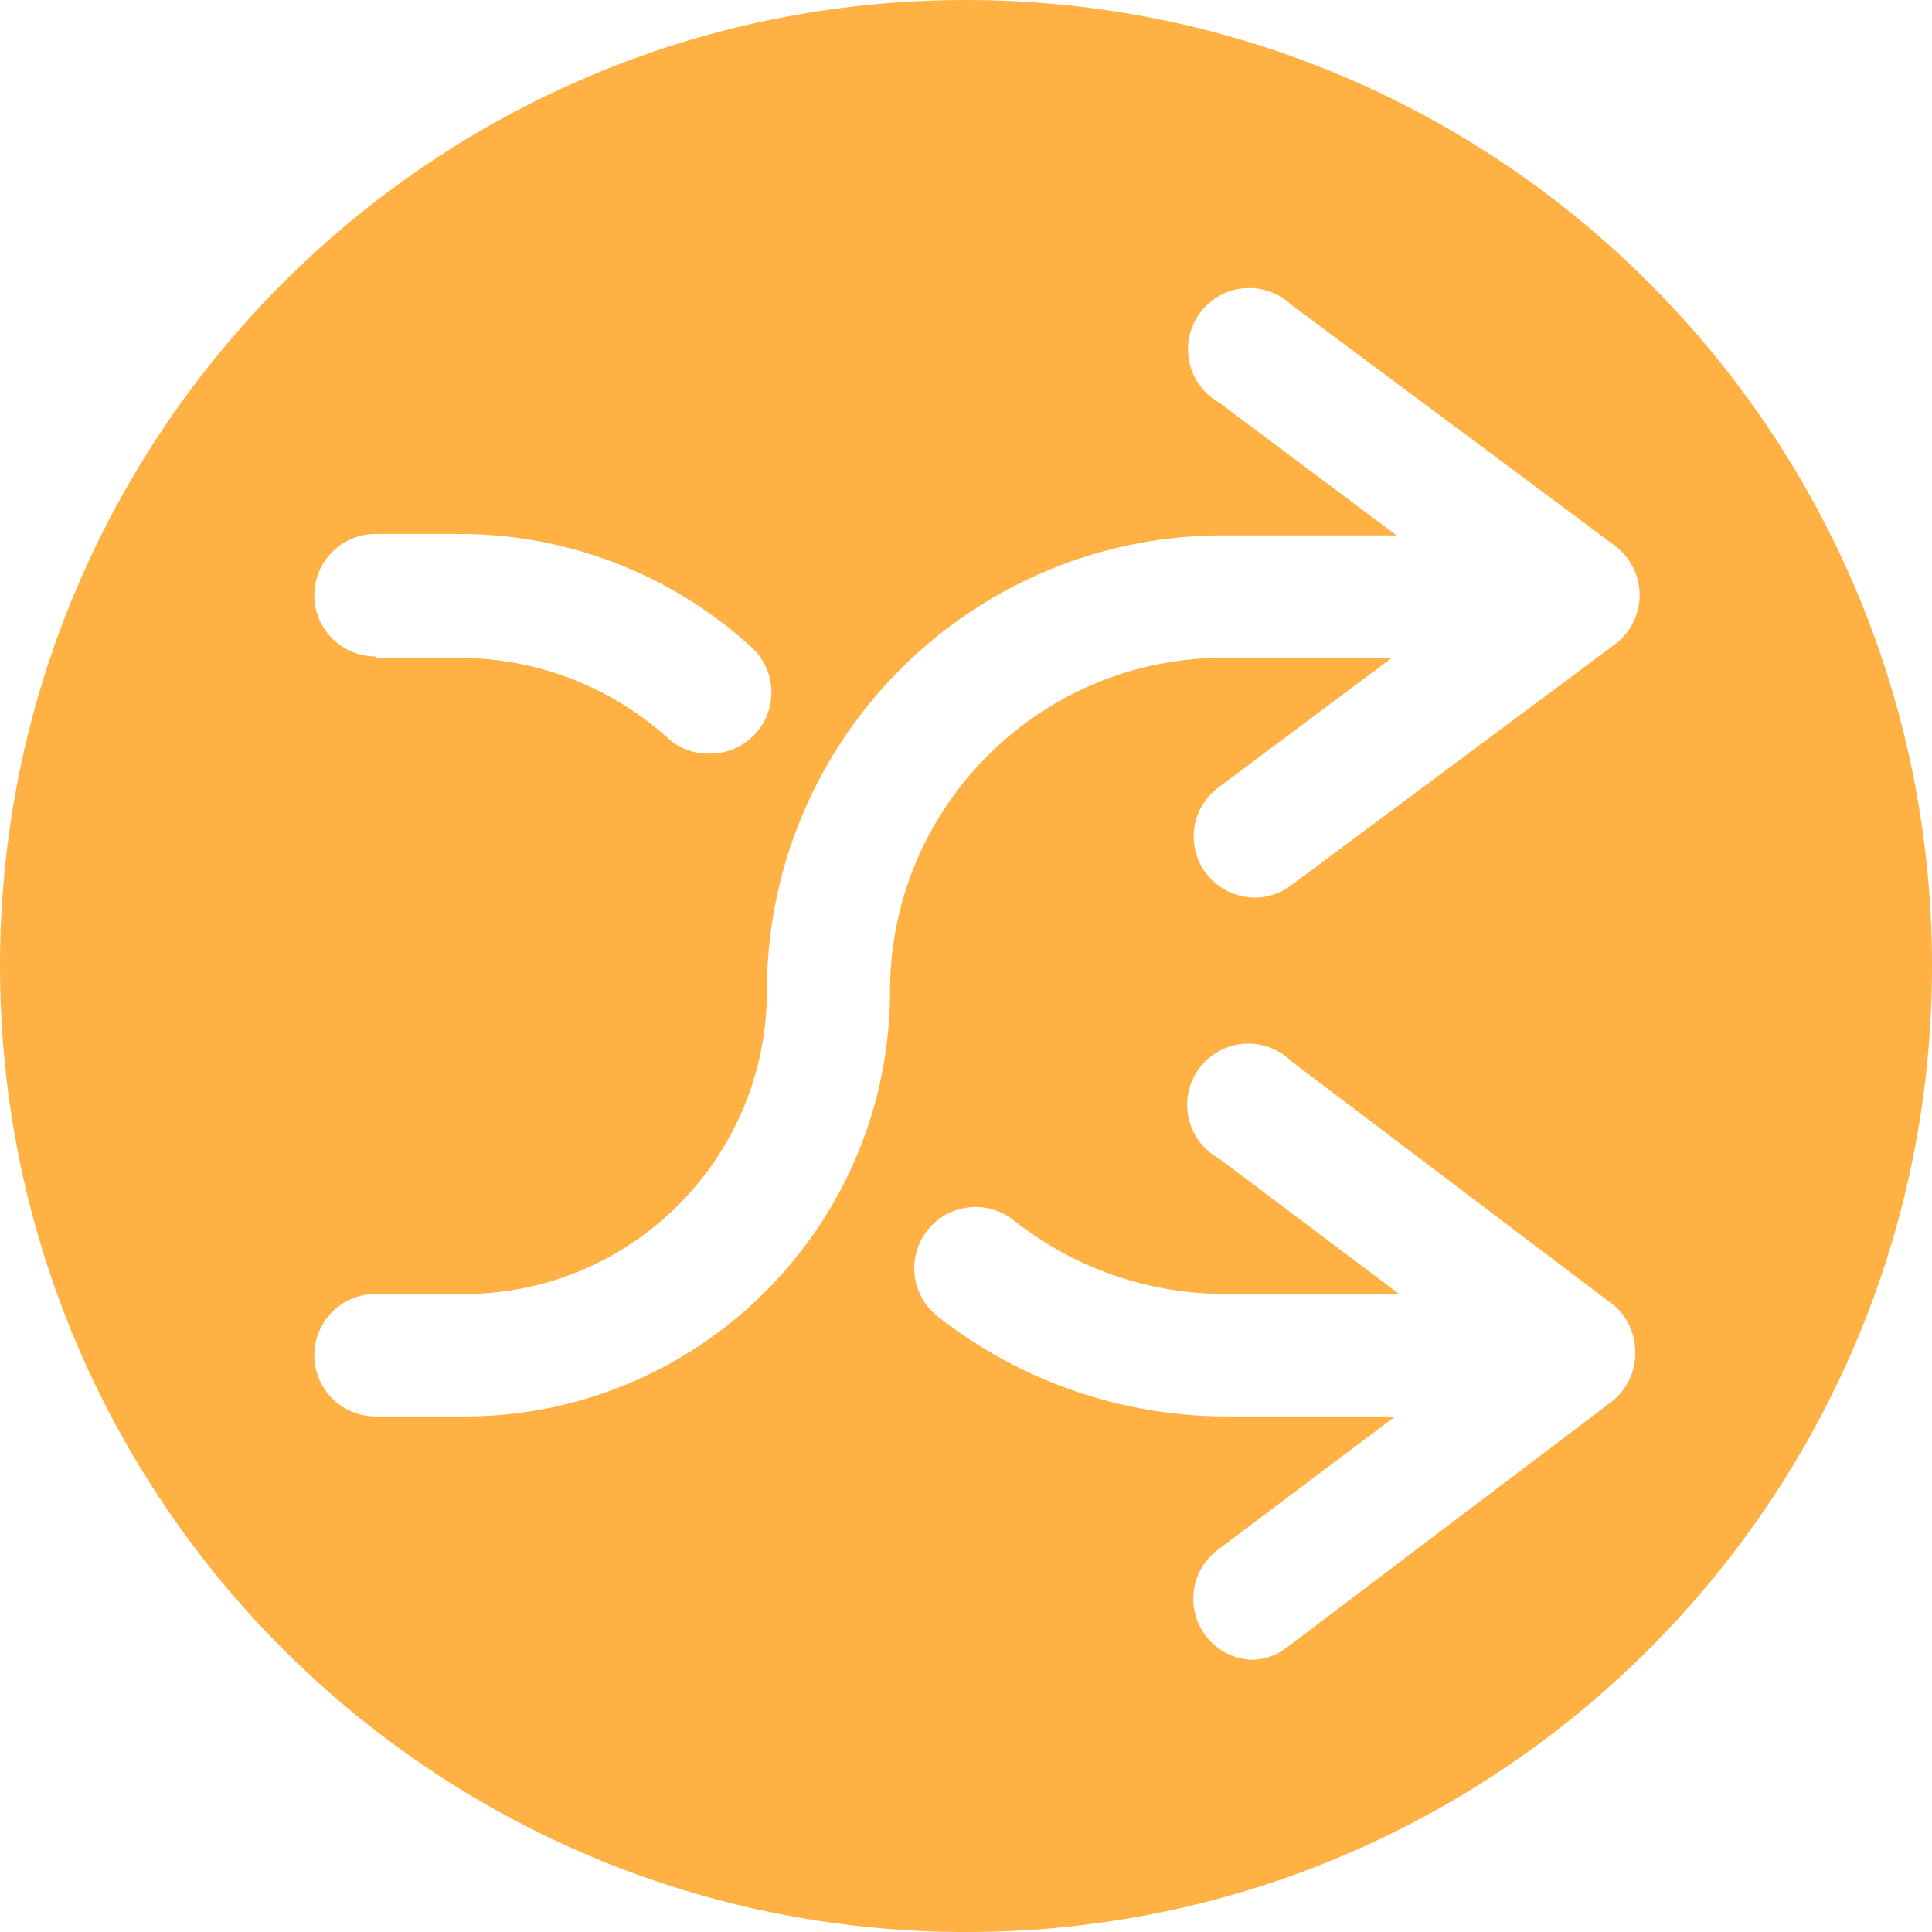 <?xml version="1.0" encoding="UTF-8" standalone="no"?>
<!-- Generator: Adobe Illustrator 17.0.0, SVG Export Plug-In . SVG Version: 6.00 Build 0)  -->

<svg
   xmlns:dc="http://purl.org/dc/elements/1.1/"
   xmlns:cc="http://creativecommons.org/ns#"
   xmlns:rdf="http://www.w3.org/1999/02/22-rdf-syntax-ns#"
   xmlns:svg="http://www.w3.org/2000/svg"
   xmlns="http://www.w3.org/2000/svg"
   xmlns:sodipodi="http://sodipodi.sourceforge.net/DTD/sodipodi-0.dtd"
   xmlns:inkscape="http://www.inkscape.org/namespaces/inkscape"
   version="1.1"
   id="Warstwa_1"
   x="0px"
   y="0px"
   width="56.28"
   height="56.28"
   viewBox="62.174 269.427 56.28 56.28"
   enable-background="new 62.174 269.427 295.181 56.427"
   xml:space="preserve"
   sodipodi:docname="bitcan-white.svg"
   inkscape:version="0.92.4 5da689c313, 2019-01-14"><defs
   id="defs23" /><sodipodi:namedview
   pagecolor="#ffffff"
   bordercolor="#666666"
   borderopacity="1"
   objecttolerance="10"
   gridtolerance="10"
   guidetolerance="10"
   inkscape:pageopacity="0"
   inkscape:pageshadow="2"
   inkscape:window-width="1920"
   inkscape:window-height="1016"
   id="namedview21"
   showgrid="true"
   inkscape:zoom="1.2941212"
   inkscape:cx="135.99962"
   inkscape:cy="28.212501"
   inkscape:window-x="0"
   inkscape:window-y="27"
   inkscape:window-maximized="1"
   inkscape:current-layer="Warstwa_1"
   fit-margin-top="0"
   fit-margin-left="0"
   fit-margin-right="0"
   fit-margin-bottom="0"><inkscape:grid
     type="xygrid"
     id="grid4543"
     originx="7.1054274e-15"
     originy="-0.001" /></sodipodi:namedview>
<title
   id="title2">Artboard 1 copy</title>
<path
   d="m 90.314,269.427 c -15.541,0 -28.14,12.599 -28.14,28.14 0,15.541 12.599,28.14 28.14,28.14 15.541,0 28.14,-12.599 28.14,-28.14 0,-15.541 -12.598,-28.14 -28.14,-28.14 z m -17.2,15.555 h 2.402 c 3.138,-0.013 6.168,1.146 8.495,3.251 0.415,0.349 0.649,0.869 0.634,1.412 -0.026,0.984 -0.845,1.761 -1.83,1.735 -0.443,0.005 -0.871,-0.16 -1.196,-0.461 -1.675,-1.507 -3.851,-2.337 -6.104,-2.328 h -2.402 v -0.042 c -0.985,0 -1.783,-0.798 -1.783,-1.783 0.001,-0.986 0.799,-1.784 1.784,-1.784 z m 35.995,25.287 -9.439,7.143 c -0.299,0.235 -0.668,0.364 -1.049,0.367 -0.493,-0.027 -0.952,-0.257 -1.269,-0.635 -0.633,-0.755 -0.534,-1.879 0.22,-2.512 l 5.244,-3.944 h -4.94 c -3.044,-0.008 -5.998,-1.034 -8.391,-2.916 -0.773,-0.611 -0.905,-1.733 -0.294,-2.507 0.611,-0.773 1.733,-0.905 2.507,-0.294 1.765,1.403 3.955,2.161 6.209,2.15 h 5.024 l -5.244,-3.944 c -0.143,-0.078 -0.275,-0.175 -0.392,-0.289 -0.705,-0.688 -0.719,-1.816 -0.032,-2.521 0.688,-0.705 1.816,-0.719 2.521,-0.032 l 9.439,7.143 c 0.384,0.352 0.598,0.853 0.587,1.374 0.001,0.556 -0.259,1.08 -0.701,1.417 z m 0.116,-22.078 -9.439,7.027 c -0.301,0.23 -0.67,0.355 -1.049,0.357 -0.564,-0.002 -1.095,-0.265 -1.437,-0.713 0,-0.001 -10e-4,-0.001 -10e-4,-0.002 -0.587,-0.791 -0.422,-1.907 0.368,-2.495 l 5.055,-3.776 h -4.814 c -5.345,-0.047 -9.726,4.231 -9.807,9.576 v 0.252 c 0,0.015 0,0.029 -0.001,0.044 -0.099,6.852 -5.734,12.326 -12.585,12.227 h -2.402 c -0.985,0 -1.783,-0.798 -1.783,-1.783 0,-0.985 0.798,-1.783 1.783,-1.783 h 2.454 c 4.873,0.064 8.877,-3.832 8.946,-8.705 v -0.252 c 0.086,-7.329 6.086,-13.206 13.414,-13.142 h 4.929 l -5.171,-3.87 c -0.123,-0.07 -0.237,-0.153 -0.34,-0.25 -0.719,-0.673 -0.756,-1.801 -0.083,-2.52 0.673,-0.719 1.801,-0.756 2.52,-0.083 l 9.439,7.027 c 0.133,0.1 0.251,0.219 0.351,0.351 0.601,0.792 0.443,1.916 -0.347,2.513 z"
   id="path4"
   style="fill:#ffb144;fill-opacity:1"
   inkscape:export-xdpi="436.6738"
   inkscape:export-ydpi="436.6738"
   inkscape:connector-curvature="0" />







</svg>